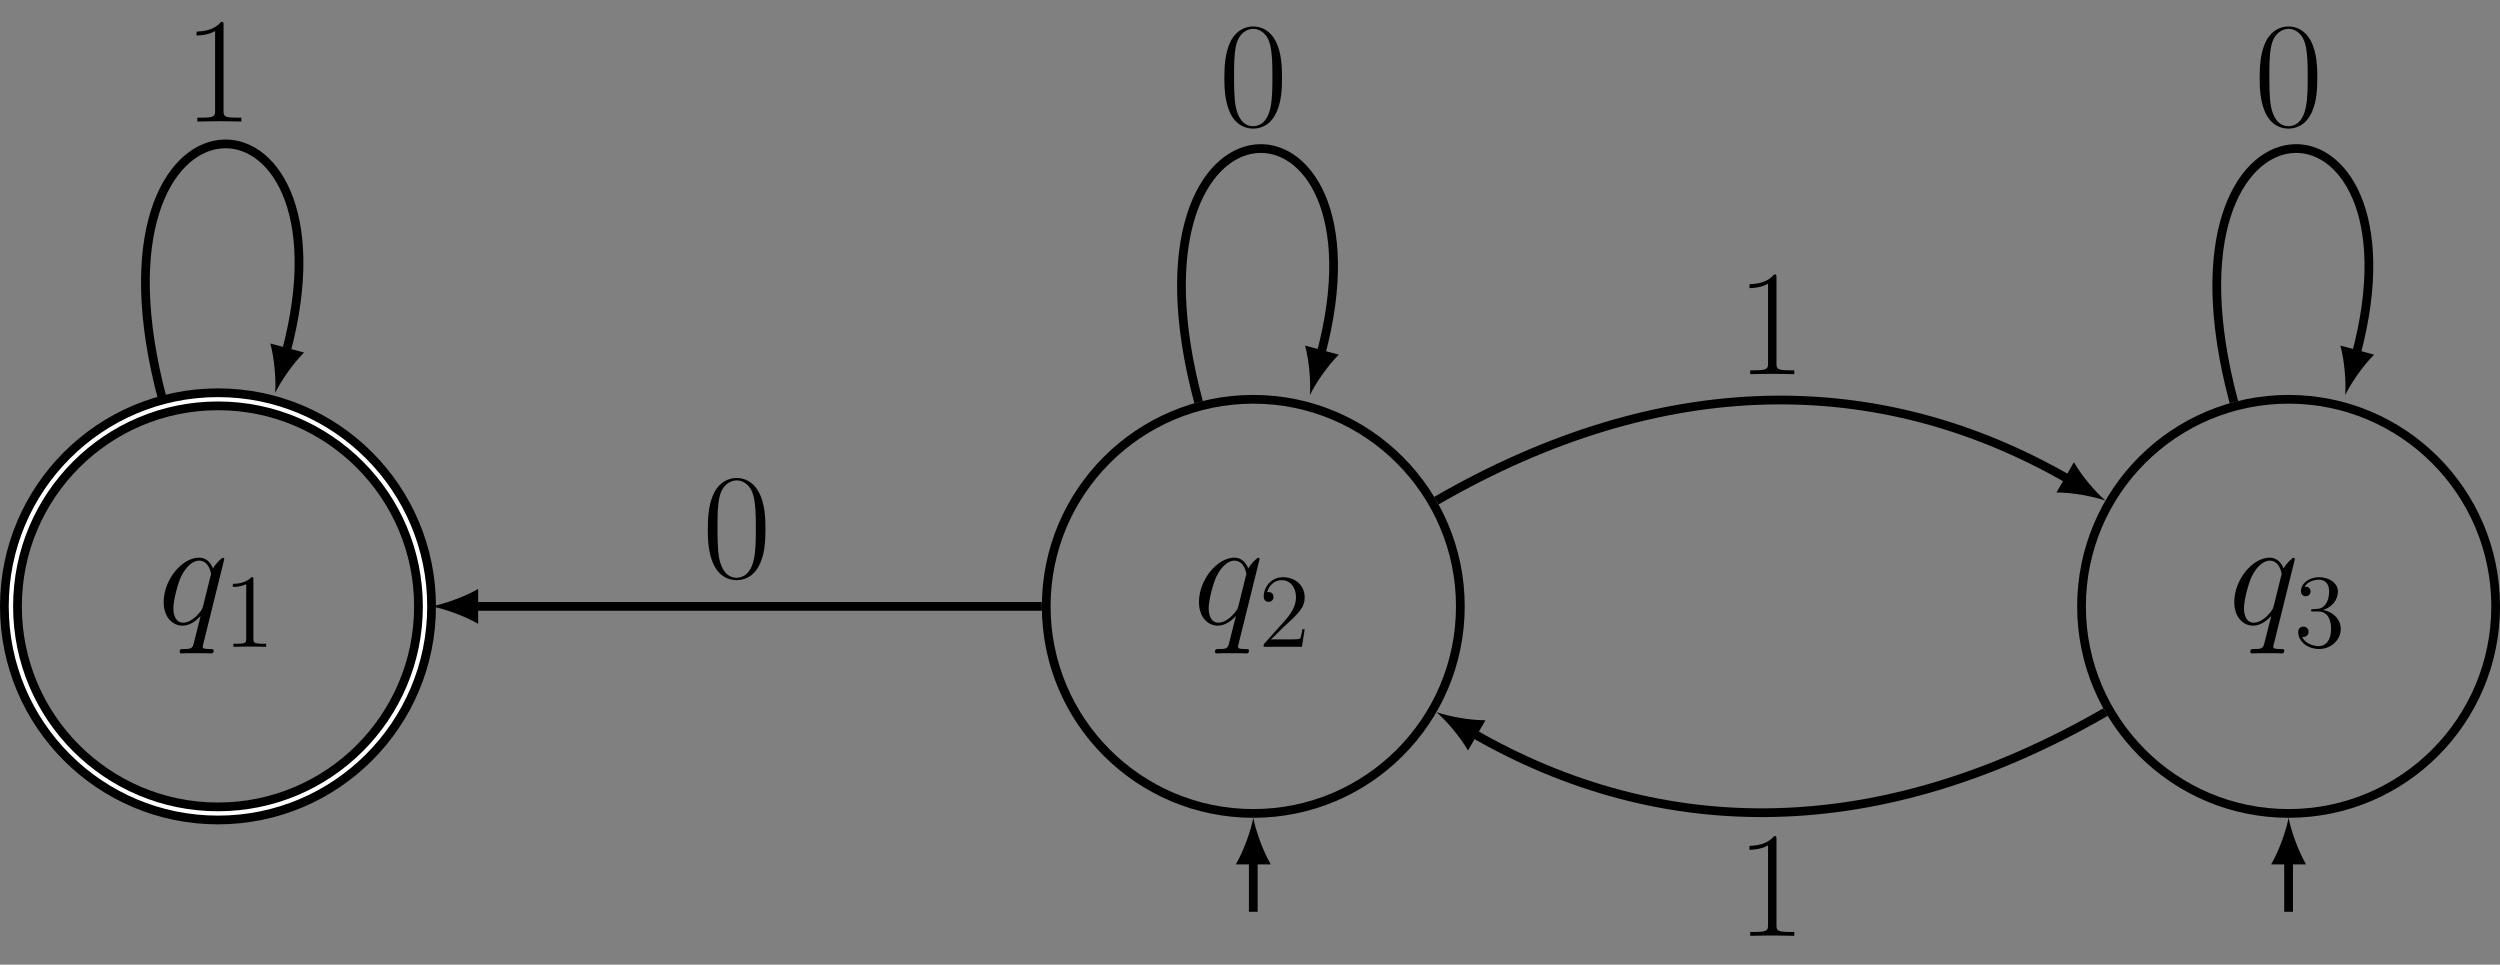 <?xml version="1.0" encoding="UTF-8"?>
<svg xmlns="http://www.w3.org/2000/svg" xmlns:xlink="http://www.w3.org/1999/xlink" width="342.25pt" height="132.063pt" viewBox="0 0 342.25 132.063" version="1.1">
<rect x="0" y="0" width="342.25" height="132.063" fill="#808080" stroke="none"/>
<defs>
<g>
<symbol overflow="visible" id="glyph0-0">
<path style="stroke:none;" d=""/>
</symbol>
<symbol overflow="visible" id="glyph0-1">
<path style="stroke:none;" d="M 9.109 -8.906 C 9.109 -9 9.031 -9.094 8.922 -9.094 C 8.766 -9.094 7.953 -8.344 7.562 -7.625 C 7.188 -8.547 6.547 -9.109 5.656 -9.109 C 3.328 -9.109 0.812 -6.094 0.812 -3.031 C 0.812 -0.984 2 0.203 3.406 0.203 C 4.5 0.203 5.406 -0.625 5.844 -1.094 L 5.859 -1.078 L 5.078 2.031 L 4.891 2.766 C 4.703 3.391 4.406 3.391 3.422 3.406 C 3.203 3.406 3 3.406 3 3.797 C 3 3.953 3.125 4 3.266 4 C 3.547 4 3.922 3.969 4.219 3.969 L 6.328 3.969 C 6.625 3.969 6.984 4 7.297 4 C 7.422 4 7.656 4 7.656 3.609 C 7.656 3.406 7.5 3.406 7.188 3.406 C 6.219 3.406 6.156 3.266 6.156 3.094 C 6.156 3 6.172 2.969 6.234 2.703 Z M 6.203 -2.453 C 6.094 -2.109 6.094 -2.062 5.797 -1.672 C 5.344 -1.094 4.438 -0.203 3.469 -0.203 C 2.625 -0.203 2.141 -0.969 2.141 -2.188 C 2.141 -3.328 2.781 -5.641 3.188 -6.5 C 3.891 -7.953 4.859 -8.703 5.656 -8.703 C 7.016 -8.703 7.297 -7 7.297 -6.844 C 7.297 -6.812 7.234 -6.547 7.203 -6.5 Z M 6.203 -2.453 "/>
</symbol>
<symbol overflow="visible" id="glyph1-0">
<path style="stroke:none;" d=""/>
</symbol>
<symbol overflow="visible" id="glyph1-1">
<path style="stroke:none;" d="M 4.125 -9.188 C 4.125 -9.531 4.125 -9.531 3.844 -9.531 C 3.5 -9.156 2.781 -8.625 1.312 -8.625 L 1.312 -8.203 C 1.641 -8.203 2.359 -8.203 3.141 -8.578 L 3.141 -1.109 C 3.141 -0.594 3.094 -0.422 1.844 -0.422 L 1.391 -0.422 L 1.391 0 C 1.781 -0.031 3.172 -0.031 3.641 -0.031 C 4.109 -0.031 5.5 -0.031 5.875 0 L 5.875 -0.422 L 5.438 -0.422 C 4.172 -0.422 4.125 -0.594 4.125 -1.109 Z M 4.125 -9.188 "/>
</symbol>
<symbol overflow="visible" id="glyph1-2">
<path style="stroke:none;" d="M 6.312 -2.406 L 6 -2.406 C 5.953 -2.172 5.844 -1.375 5.688 -1.141 C 5.594 -1.016 4.781 -1.016 4.344 -1.016 L 1.688 -1.016 C 2.078 -1.344 2.953 -2.266 3.328 -2.609 C 5.516 -4.625 6.312 -5.359 6.312 -6.781 C 6.312 -8.438 5 -9.531 3.344 -9.531 C 1.672 -9.531 0.703 -8.125 0.703 -6.891 C 0.703 -6.156 1.328 -6.156 1.375 -6.156 C 1.672 -6.156 2.047 -6.375 2.047 -6.828 C 2.047 -7.234 1.781 -7.5 1.375 -7.5 C 1.25 -7.5 1.219 -7.5 1.172 -7.484 C 1.453 -8.469 2.219 -9.125 3.156 -9.125 C 4.375 -9.125 5.125 -8.109 5.125 -6.781 C 5.125 -5.562 4.422 -4.5 3.594 -3.578 L 0.703 -0.344 L 0.703 0 L 5.938 0 Z M 6.312 -2.406 "/>
</symbol>
<symbol overflow="visible" id="glyph1-3">
<path style="stroke:none;" d="M 2.641 -5.156 C 2.391 -5.141 2.344 -5.125 2.344 -4.984 C 2.344 -4.844 2.406 -4.844 2.672 -4.844 L 3.328 -4.844 C 4.547 -4.844 5.094 -3.844 5.094 -2.469 C 5.094 -0.594 4.109 -0.094 3.406 -0.094 C 2.719 -0.094 1.547 -0.422 1.141 -1.359 C 1.594 -1.297 2.016 -1.547 2.016 -2.062 C 2.016 -2.484 1.703 -2.766 1.312 -2.766 C 0.969 -2.766 0.594 -2.562 0.594 -2.016 C 0.594 -0.75 1.859 0.297 3.453 0.297 C 5.156 0.297 6.422 -1 6.422 -2.453 C 6.422 -3.766 5.359 -4.812 3.984 -5.047 C 5.234 -5.406 6.031 -6.453 6.031 -7.578 C 6.031 -8.703 4.859 -9.531 3.469 -9.531 C 2.031 -9.531 0.969 -8.656 0.969 -7.609 C 0.969 -7.047 1.422 -6.922 1.641 -6.922 C 1.938 -6.922 2.281 -7.141 2.281 -7.578 C 2.281 -8.031 1.938 -8.234 1.625 -8.234 C 1.531 -8.234 1.5 -8.234 1.469 -8.219 C 2.016 -9.188 3.359 -9.188 3.422 -9.188 C 3.906 -9.188 4.828 -8.984 4.828 -7.578 C 4.828 -7.297 4.797 -6.5 4.375 -5.875 C 3.938 -5.25 3.453 -5.203 3.062 -5.188 Z M 2.641 -5.156 "/>
</symbol>
<symbol overflow="visible" id="glyph2-0">
<path style="stroke:none;" d=""/>
</symbol>
<symbol overflow="visible" id="glyph2-1">
<path style="stroke:none;" d="M 5.5 -13.203 C 5.5 -13.641 5.469 -13.656 5.188 -13.656 C 4.375 -12.688 3.156 -12.375 2 -12.328 C 1.938 -12.328 1.844 -12.328 1.812 -12.297 C 1.797 -12.25 1.797 -12.203 1.797 -11.781 C 2.438 -11.781 3.516 -11.891 4.344 -12.391 L 4.344 -1.516 C 4.344 -0.781 4.297 -0.531 2.516 -0.531 L 1.906 -0.531 L 1.906 0 C 2.891 -0.016 3.922 -0.047 4.922 -0.047 C 5.906 -0.047 6.938 -0.016 7.938 0 L 7.938 -0.531 L 7.312 -0.531 C 5.531 -0.531 5.5 -0.766 5.5 -1.516 Z M 5.5 -13.203 "/>
</symbol>
<symbol overflow="visible" id="glyph2-2">
<path style="stroke:none;" d="M 8.672 -6.625 C 8.672 -7.891 8.656 -10.031 7.781 -11.688 C 7.016 -13.141 5.797 -13.656 4.734 -13.656 C 3.734 -13.656 2.484 -13.203 1.688 -11.719 C 0.875 -10.156 0.781 -8.234 0.781 -6.625 C 0.781 -5.453 0.812 -3.656 1.453 -2.094 C 2.328 0.047 3.922 0.328 4.734 0.328 C 5.688 0.328 7.125 -0.062 7.969 -2.031 C 8.594 -3.453 8.672 -5.125 8.672 -6.625 Z M 4.734 0 C 3.406 0 2.625 -1.141 2.328 -2.703 C 2.109 -3.922 2.109 -5.703 2.109 -6.859 C 2.109 -8.453 2.109 -9.766 2.375 -11.031 C 2.766 -12.781 3.922 -13.328 4.734 -13.328 C 5.578 -13.328 6.672 -12.766 7.062 -11.078 C 7.328 -9.891 7.359 -8.516 7.359 -6.859 C 7.359 -5.516 7.359 -3.859 7.109 -2.641 C 6.672 -0.391 5.453 0 4.734 0 Z M 4.734 0 "/>
</symbol>
</g>
<clipPath id="clip1">
  <path d="M 0 12 L 101 12 L 101 132.062 L 0 132.062 Z M 0 12 "/>
</clipPath>
<clipPath id="clip2">
  <path d="M 268 37 L 342.25 37 L 342.25 129 L 268 129 Z M 268 37 "/>
</clipPath>
</defs>
<g id="surface1">
<g clip-path="url(#clip1)" clip-rule="nonzero">
<path style="fill:none;stroke-width:2.989;stroke-linecap:butt;stroke-linejoin:miter;stroke:rgb(0%,0%,0%);stroke-opacity:1;stroke-miterlimit:10;" d="M 28.346 0 C 28.346 15.657 15.655 28.348 -0.001 28.348 C -15.657 28.348 -28.345 15.657 -28.345 0 C -28.345 -15.656 -15.657 -28.347 -0.001 -28.347 C 15.655 -28.347 28.346 -15.656 28.346 0 Z M 28.346 0 " transform="matrix(1,0,0,-1,29.841,83.012)"/>
</g>
<path style="fill:none;stroke-width:0.598;stroke-linecap:butt;stroke-linejoin:miter;stroke:rgb(100%,100%,100%);stroke-opacity:1;stroke-miterlimit:10;" d="M 28.346 0 C 28.346 15.657 15.655 28.348 -0.001 28.348 C -15.657 28.348 -28.345 15.657 -28.345 0 C -28.345 -15.656 -15.657 -28.347 -0.001 -28.347 C 15.655 -28.347 28.346 -15.656 28.346 0 Z M 28.346 0 " transform="matrix(1,0,0,-1,29.841,83.012)"/>
<g style="fill:rgb(0%,0%,0%);fill-opacity:1;">
  <use xlink:href="#glyph0-1" x="21.595" y="85.451"/>
</g>
<g style="fill:rgb(0%,0%,0%);fill-opacity:1;">
  <use xlink:href="#glyph1-1" x="30.565" y="88.55"/>
</g>
<path style="fill:none;stroke-width:1.196;stroke-linecap:butt;stroke-linejoin:miter;stroke:rgb(0%,0%,0%);stroke-opacity:1;stroke-miterlimit:10;" d="M 170.081 0 C 170.081 15.657 157.389 28.348 141.733 28.348 C 126.077 28.348 113.386 15.657 113.386 0 C 113.386 -15.656 126.077 -28.347 141.733 -28.347 C 157.389 -28.347 170.081 -15.656 170.081 0 Z M 170.081 0 " transform="matrix(1,0,0,-1,29.841,83.012)"/>
<g style="fill:rgb(0%,0%,0%);fill-opacity:1;">
  <use xlink:href="#glyph0-1" x="163.327" y="85.451"/>
</g>
<g style="fill:rgb(0%,0%,0%);fill-opacity:1;">
  <use xlink:href="#glyph1-2" x="172.297" y="88.55"/>
</g>
<path style="fill:none;stroke-width:1.196;stroke-linecap:butt;stroke-linejoin:miter;stroke:rgb(0%,0%,0%);stroke-opacity:1;stroke-miterlimit:10;" d="M 141.733 -41.812 L 141.733 -34.683 " transform="matrix(1,0,0,-1,29.841,83.012)"/>
<path style=" stroke:none;fill-rule:nonzero;fill:rgb(0%,0%,0%);fill-opacity:1;" d="M 171.574 111.957 C 171.258 113.656 170.301 116.418 169.184 118.332 L 173.965 118.332 C 172.852 116.418 171.895 113.656 171.574 111.957 "/>
<g clip-path="url(#clip2)" clip-rule="nonzero">
<path style="fill:none;stroke-width:1.196;stroke-linecap:butt;stroke-linejoin:miter;stroke:rgb(0%,0%,0%);stroke-opacity:1;stroke-miterlimit:10;" d="M 311.815 0 C 311.815 15.657 299.124 28.348 283.468 28.348 C 267.811 28.348 255.12 15.657 255.12 0 C 255.12 -15.656 267.811 -28.347 283.468 -28.347 C 299.124 -28.347 311.815 -15.656 311.815 0 Z M 311.815 0 " transform="matrix(1,0,0,-1,29.841,83.012)"/>
</g>
<g style="fill:rgb(0%,0%,0%);fill-opacity:1;">
  <use xlink:href="#glyph0-1" x="305.059" y="85.451"/>
</g>
<g style="fill:rgb(0%,0%,0%);fill-opacity:1;">
  <use xlink:href="#glyph1-3" x="314.03" y="88.55"/>
</g>
<path style="fill:none;stroke-width:1.196;stroke-linecap:butt;stroke-linejoin:miter;stroke:rgb(0%,0%,0%);stroke-opacity:1;stroke-miterlimit:10;" d="M 283.468 -41.812 L 283.468 -34.683 " transform="matrix(1,0,0,-1,29.841,83.012)"/>
<path style=" stroke:none;fill-rule:nonzero;fill:rgb(0%,0%,0%);fill-opacity:1;" d="M 313.309 111.957 C 312.992 113.656 312.035 116.418 310.918 118.332 L 315.699 118.332 C 314.586 116.418 313.629 113.656 313.309 111.957 "/>
<path style="fill:none;stroke-width:1.196;stroke-linecap:butt;stroke-linejoin:miter;stroke:rgb(0%,0%,0%);stroke-opacity:1;stroke-miterlimit:10;" d="M -7.568 28.246 C -19.79 73.856 19.788 73.856 9.311 34.754 " transform="matrix(1,0,0,-1,29.841,83.012)"/>
<path style=" stroke:none;fill-rule:nonzero;fill:rgb(0%,0%,0%);fill-opacity:1;" d="M 37.668 53.801 C 38.414 52.242 40.055 49.82 41.625 48.262 L 37.008 47.023 C 37.59 49.16 37.801 52.078 37.668 53.801 "/>
<g style="fill:rgb(0%,0%,0%);fill-opacity:1;">
  <use xlink:href="#glyph2-1" x="25.103" y="16.64"/>
</g>
<path style="fill:none;stroke-width:1.196;stroke-linecap:butt;stroke-linejoin:miter;stroke:rgb(0%,0%,0%);stroke-opacity:1;stroke-miterlimit:10;" d="M 112.788 0 L 34.983 0 " transform="matrix(1,0,0,-1,29.841,83.012)"/>
<path style=" stroke:none;fill-rule:nonzero;fill:rgb(0%,0%,0%);fill-opacity:1;" d="M 59.086 83.012 C 60.785 83.332 63.547 84.289 65.461 85.402 L 65.461 80.621 C 63.547 81.738 60.785 82.691 59.086 83.012 "/>
<g style="fill:rgb(0%,0%,0%);fill-opacity:1;">
  <use xlink:href="#glyph2-2" x="96.118" y="79.093"/>
</g>
<path style="fill:none;stroke-width:1.196;stroke-linecap:butt;stroke-linejoin:miter;stroke:rgb(0%,0%,0%);stroke-opacity:1;stroke-miterlimit:10;" d="M 134.245 27.957 C 122.147 73.102 161.323 73.102 150.968 34.465 " transform="matrix(1,0,0,-1,29.841,83.012)"/>
<path style=" stroke:none;fill-rule:nonzero;fill:rgb(0%,0%,0%);fill-opacity:1;" d="M 179.324 54.09 C 180.07 52.531 181.711 50.109 183.281 48.551 L 178.664 47.312 C 179.246 49.449 179.457 52.367 179.324 54.09 "/>
<g style="fill:rgb(0%,0%,0%);fill-opacity:1;">
  <use xlink:href="#glyph2-2" x="166.835" y="17.278"/>
</g>
<path style="fill:none;stroke-width:1.196;stroke-linecap:butt;stroke-linejoin:miter;stroke:rgb(0%,0%,0%);stroke-opacity:1;stroke-miterlimit:10;" d="M 258.401 -14.472 C 227.468 -32.332 197.737 -32.332 171.768 -17.34 " transform="matrix(1,0,0,-1,29.841,83.012)"/>
<path style=" stroke:none;fill-rule:nonzero;fill:rgb(0%,0%,0%);fill-opacity:1;" d="M 196.641 97.484 C 197.953 98.609 199.871 100.82 200.969 102.742 L 203.359 98.602 C 201.145 98.609 198.273 98.059 196.641 97.484 "/>
<g style="fill:rgb(0%,0%,0%);fill-opacity:1;">
  <use xlink:href="#glyph2-1" x="237.701" y="128.116"/>
</g>
<path style="fill:none;stroke-width:1.196;stroke-linecap:butt;stroke-linejoin:miter;stroke:rgb(0%,0%,0%);stroke-opacity:1;stroke-miterlimit:10;" d="M 166.8 14.473 C 197.737 32.332 227.468 32.332 253.432 17.34 " transform="matrix(1,0,0,-1,29.841,83.012)"/>
<path style=" stroke:none;fill-rule:nonzero;fill:rgb(0%,0%,0%);fill-opacity:1;" d="M 288.242 68.539 C 286.93 67.414 285.016 65.203 283.918 63.281 L 281.527 67.422 C 283.738 67.414 286.609 67.965 288.242 68.539 "/>
<g style="fill:rgb(0%,0%,0%);fill-opacity:1;">
  <use xlink:href="#glyph2-1" x="237.701" y="51.226"/>
</g>
<path style="fill:none;stroke-width:1.196;stroke-linecap:butt;stroke-linejoin:miter;stroke:rgb(0%,0%,0%);stroke-opacity:1;stroke-miterlimit:10;" d="M 275.979 27.957 C 263.882 73.102 303.054 73.102 292.702 34.465 " transform="matrix(1,0,0,-1,29.841,83.012)"/>
<path style=" stroke:none;fill-rule:nonzero;fill:rgb(0%,0%,0%);fill-opacity:1;" d="M 321.059 54.09 C 321.805 52.531 323.445 50.109 325.016 48.551 L 320.398 47.312 C 320.98 49.449 321.191 52.367 321.059 54.09 "/>
<g style="fill:rgb(0%,0%,0%);fill-opacity:1;">
  <use xlink:href="#glyph2-2" x="308.567" y="17.278"/>
</g>
</g>
</svg>
